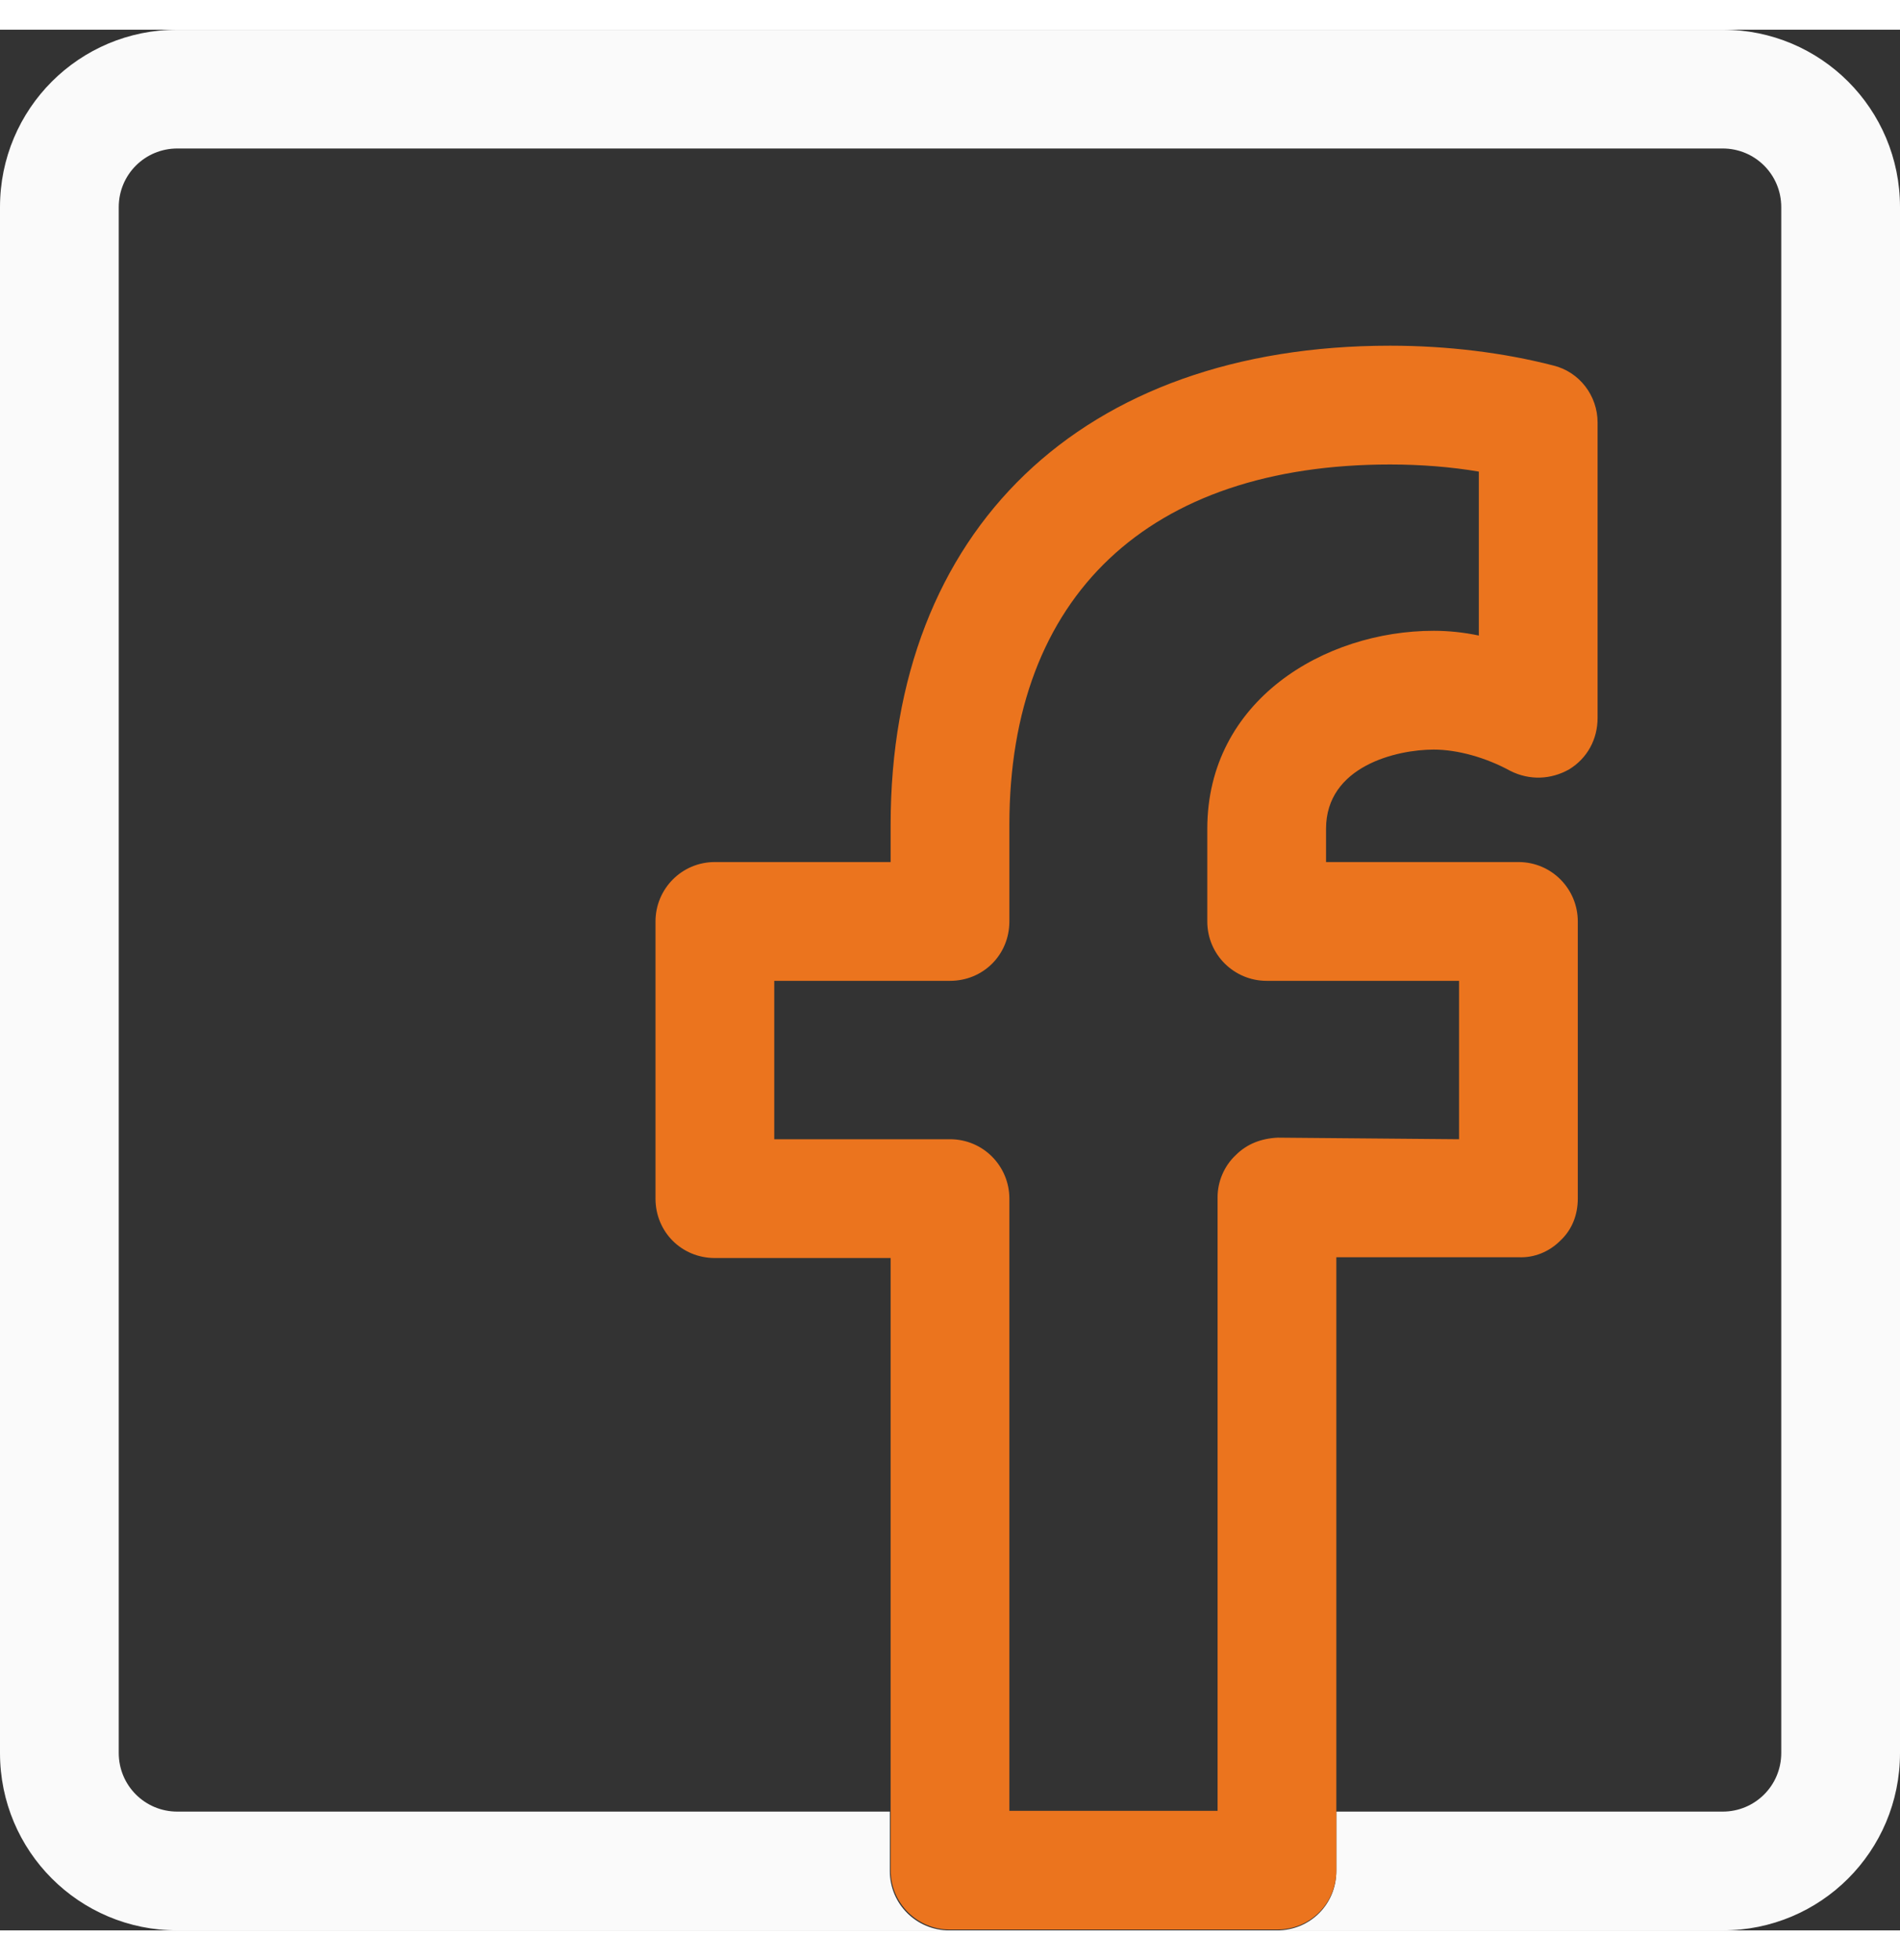 <svg width="32" height="33" viewBox="0 0 24 24" fill="none" xmlns="http://www.w3.org/2000/svg">
<rect x="0" y="0" width="24" height="24" fill="#333333" stroke="none"/>
<g clip-path="url(#clip0_704_13)">
<path d="M21.76 0H2.24C1 0 0 1 0 2.24V21.76C0 23 1 24 2.24 24H11.99C11.58 24 11.24 23.67 11.24 23.25V22.5H2.24C1.83 22.5 1.5 22.17 1.5 21.76V2.24C1.5 1.83 1.83 1.5 2.24 1.5H21.76C22.17 1.5 22.5 1.83 22.5 2.24V21.76C22.5 22.17 22.17 22.5 21.76 22.5H16.88V23.25C16.88 23.67 16.55 24 16.13 24H21.76C23 24 24 23 24 21.76V2.24C24 1 23 0 21.76 0Z" fill="#FAFAFA"/>
<path d="M18.11 9.09C18.41 9.09 18.77 9.19 19.08 9.36C19.32 9.48 19.59 9.47 19.82 9.34C20.05 9.2 20.18 8.96 20.18 8.69V4.96C20.18 4.62 19.95 4.32 19.62 4.24C19 4.08 18.29 3.99 17.56 3.99C13.67 3.99 11.25 6.31 11.25 10.04V10.51H9.03C8.61 10.51 8.28 10.85 8.28 11.26V14.76C8.28 15.18 8.61 15.51 9.03 15.51H11.25V23.24C11.25 23.66 11.59 23.99 12 23.99H16.13C16.55 23.99 16.88 23.66 16.88 23.24V15.5H19.18C19.38 15.51 19.57 15.43 19.71 15.29C19.86 15.15 19.93 14.96 19.93 14.76V11.26C19.93 10.85 19.6 10.51 19.18 10.51H16.75V10.09C16.75 9.3 17.64 9.09 18.11 9.09ZM16 12.01H18.43V14.01L16.14 13.99C15.93 14 15.75 14.07 15.61 14.21C15.46 14.35 15.38 14.55 15.38 14.74V22.49H12.75V14.76C12.75 14.35 12.42 14.01 12 14.01H9.78V12.01H12C12.42 12.01 12.75 11.68 12.75 11.26V10.04C12.75 7.15 14.51 5.49 17.56 5.49C17.94 5.49 18.33 5.52 18.68 5.58V7.65C18.49 7.61 18.3 7.59 18.11 7.59C16.73 7.59 15.25 8.47 15.25 10.09V11.26C15.25 11.68 15.59 12.01 16 12.01Z" fill="#EB741E"/>
</g>
<defs>
<clipPath id="clip0_704_13">
<rect width="24" height="24" fill="white"/>
</clipPath>
</defs>
</svg>
